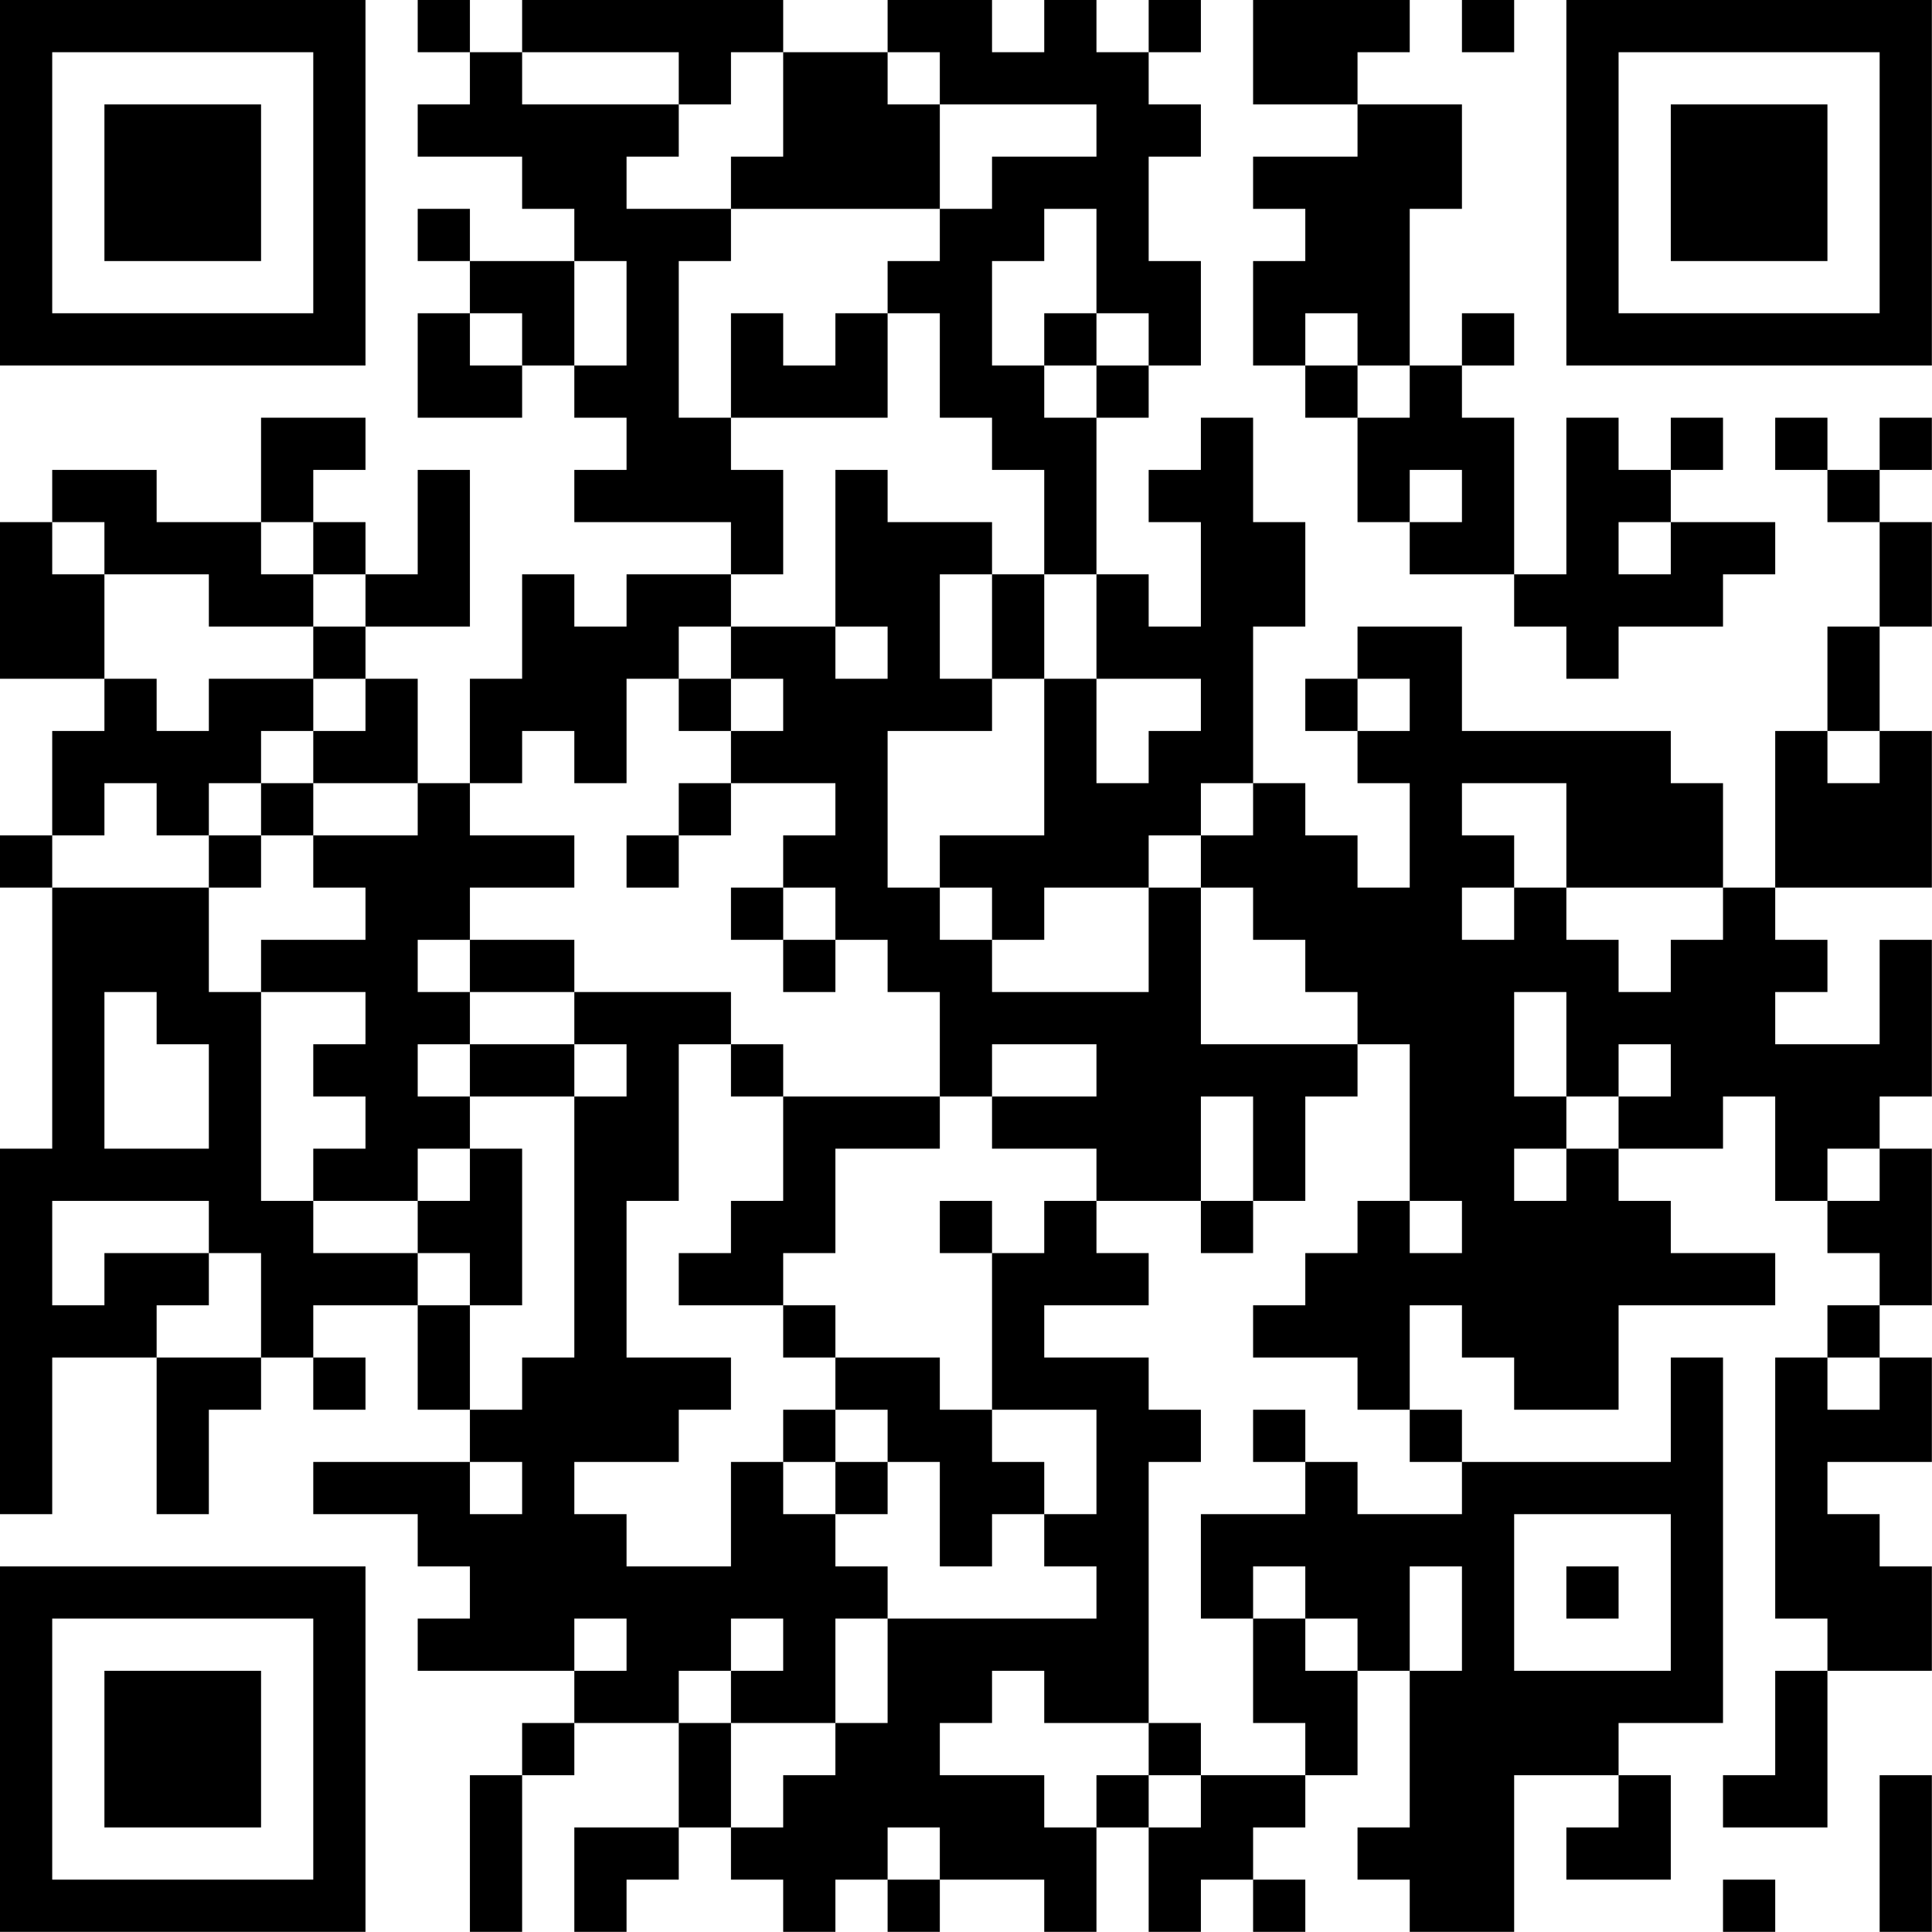 <?xml version="1.0" encoding="UTF-8"?>
<svg xmlns="http://www.w3.org/2000/svg" version="1.1" width="200" height="200" viewBox="0 0 200 200"><rect x="0" y="0" width="200" height="200" fill="#ffffff"/><g transform="scale(5.405)"><g transform="translate(0,0)"><path fill-rule="evenodd" d="M8 0L8 1L9 1L9 2L8 2L8 3L10 3L10 4L11 4L11 5L9 5L9 4L8 4L8 5L9 5L9 6L8 6L8 8L10 8L10 7L11 7L11 8L12 8L12 9L11 9L11 10L14 10L14 11L12 11L12 12L11 12L11 11L10 11L10 13L9 13L9 15L8 15L8 13L7 13L7 12L9 12L9 9L8 9L8 11L7 11L7 10L6 10L6 9L7 9L7 8L5 8L5 10L3 10L3 9L1 9L1 10L0 10L0 13L2 13L2 14L1 14L1 16L0 16L0 17L1 17L1 22L0 22L0 29L1 29L1 26L3 26L3 29L4 29L4 27L5 27L5 26L6 26L6 27L7 27L7 26L6 26L6 25L8 25L8 27L9 27L9 28L6 28L6 29L8 29L8 30L9 30L9 31L8 31L8 32L11 32L11 33L10 33L10 34L9 34L9 37L10 37L10 34L11 34L11 33L13 33L13 35L11 35L11 37L12 37L12 36L13 36L13 35L14 35L14 36L15 36L15 37L16 37L16 36L17 36L17 37L18 37L18 36L20 36L20 37L21 37L21 35L22 35L22 37L23 37L23 36L24 36L24 37L25 37L25 36L24 36L24 35L25 35L25 34L26 34L26 32L27 32L27 35L26 35L26 36L27 36L27 37L29 37L29 34L31 34L31 35L30 35L30 36L32 36L32 34L31 34L31 33L33 33L33 26L32 26L32 28L28 28L28 27L27 27L27 25L28 25L28 26L29 26L29 27L31 27L31 25L34 25L34 24L32 24L32 23L31 23L31 22L33 22L33 21L34 21L34 23L35 23L35 24L36 24L36 25L35 25L35 26L34 26L34 31L35 31L35 32L34 32L34 34L33 34L33 35L35 35L35 32L37 32L37 30L36 30L36 29L35 29L35 28L37 28L37 26L36 26L36 25L37 25L37 22L36 22L36 21L37 21L37 18L36 18L36 20L34 20L34 19L35 19L35 18L34 18L34 17L37 17L37 14L36 14L36 12L37 12L37 10L36 10L36 9L37 9L37 8L36 8L36 9L35 9L35 8L34 8L34 9L35 9L35 10L36 10L36 12L35 12L35 14L34 14L34 17L33 17L33 15L32 15L32 14L28 14L28 12L26 12L26 13L25 13L25 14L26 14L26 15L27 15L27 17L26 17L26 16L25 16L25 15L24 15L24 12L25 12L25 10L24 10L24 8L23 8L23 9L22 9L22 10L23 10L23 12L22 12L22 11L21 11L21 8L22 8L22 7L23 7L23 5L22 5L22 3L23 3L23 2L22 2L22 1L23 1L23 0L22 0L22 1L21 1L21 0L20 0L20 1L19 1L19 0L17 0L17 1L15 1L15 0L10 0L10 1L9 1L9 0ZM24 0L24 2L26 2L26 3L24 3L24 4L25 4L25 5L24 5L24 7L25 7L25 8L26 8L26 10L27 10L27 11L29 11L29 12L30 12L30 13L31 13L31 12L33 12L33 11L34 11L34 10L32 10L32 9L33 9L33 8L32 8L32 9L31 9L31 8L30 8L30 11L29 11L29 8L28 8L28 7L29 7L29 6L28 6L28 7L27 7L27 4L28 4L28 2L26 2L26 1L27 1L27 0ZM28 0L28 1L29 1L29 0ZM10 1L10 2L13 2L13 3L12 3L12 4L14 4L14 5L13 5L13 8L14 8L14 9L15 9L15 11L14 11L14 12L13 12L13 13L12 13L12 15L11 15L11 14L10 14L10 15L9 15L9 16L11 16L11 17L9 17L9 18L8 18L8 19L9 19L9 20L8 20L8 21L9 21L9 22L8 22L8 23L6 23L6 22L7 22L7 21L6 21L6 20L7 20L7 19L5 19L5 18L7 18L7 17L6 17L6 16L8 16L8 15L6 15L6 14L7 14L7 13L6 13L6 12L7 12L7 11L6 11L6 10L5 10L5 11L6 11L6 12L4 12L4 11L2 11L2 10L1 10L1 11L2 11L2 13L3 13L3 14L4 14L4 13L6 13L6 14L5 14L5 15L4 15L4 16L3 16L3 15L2 15L2 16L1 16L1 17L4 17L4 19L5 19L5 23L6 23L6 24L8 24L8 25L9 25L9 27L10 27L10 26L11 26L11 21L12 21L12 20L11 20L11 19L14 19L14 20L13 20L13 23L12 23L12 26L14 26L14 27L13 27L13 28L11 28L11 29L12 29L12 30L14 30L14 28L15 28L15 29L16 29L16 30L17 30L17 31L16 31L16 33L14 33L14 32L15 32L15 31L14 31L14 32L13 32L13 33L14 33L14 35L15 35L15 34L16 34L16 33L17 33L17 31L21 31L21 30L20 30L20 29L21 29L21 27L19 27L19 24L20 24L20 23L21 23L21 24L22 24L22 25L20 25L20 26L22 26L22 27L23 27L23 28L22 28L22 33L20 33L20 32L19 32L19 33L18 33L18 34L20 34L20 35L21 35L21 34L22 34L22 35L23 35L23 34L25 34L25 33L24 33L24 31L25 31L25 32L26 32L26 31L25 31L25 30L24 30L24 31L23 31L23 29L25 29L25 28L26 28L26 29L28 29L28 28L27 28L27 27L26 27L26 26L24 26L24 25L25 25L25 24L26 24L26 23L27 23L27 24L28 24L28 23L27 23L27 20L26 20L26 19L25 19L25 18L24 18L24 17L23 17L23 16L24 16L24 15L23 15L23 16L22 16L22 17L20 17L20 18L19 18L19 17L18 17L18 16L20 16L20 13L21 13L21 15L22 15L22 14L23 14L23 13L21 13L21 11L20 11L20 9L19 9L19 8L18 8L18 6L17 6L17 5L18 5L18 4L19 4L19 3L21 3L21 2L18 2L18 1L17 1L17 2L18 2L18 4L14 4L14 3L15 3L15 1L14 1L14 2L13 2L13 1ZM20 4L20 5L19 5L19 7L20 7L20 8L21 8L21 7L22 7L22 6L21 6L21 4ZM11 5L11 7L12 7L12 5ZM9 6L9 7L10 7L10 6ZM14 6L14 8L17 8L17 6L16 6L16 7L15 7L15 6ZM20 6L20 7L21 7L21 6ZM25 6L25 7L26 7L26 8L27 8L27 7L26 7L26 6ZM16 9L16 12L14 12L14 13L13 13L13 14L14 14L14 15L13 15L13 16L12 16L12 17L13 17L13 16L14 16L14 15L16 15L16 16L15 16L15 17L14 17L14 18L15 18L15 19L16 19L16 18L17 18L17 19L18 19L18 21L15 21L15 20L14 20L14 21L15 21L15 23L14 23L14 24L13 24L13 25L15 25L15 26L16 26L16 27L15 27L15 28L16 28L16 29L17 29L17 28L18 28L18 30L19 30L19 29L20 29L20 28L19 28L19 27L18 27L18 26L16 26L16 25L15 25L15 24L16 24L16 22L18 22L18 21L19 21L19 22L21 22L21 23L23 23L23 24L24 24L24 23L25 23L25 21L26 21L26 20L23 20L23 17L22 17L22 19L19 19L19 18L18 18L18 17L17 17L17 14L19 14L19 13L20 13L20 11L19 11L19 10L17 10L17 9ZM27 9L27 10L28 10L28 9ZM31 10L31 11L32 11L32 10ZM18 11L18 13L19 13L19 11ZM16 12L16 13L17 13L17 12ZM14 13L14 14L15 14L15 13ZM26 13L26 14L27 14L27 13ZM35 14L35 15L36 15L36 14ZM5 15L5 16L4 16L4 17L5 17L5 16L6 16L6 15ZM28 15L28 16L29 16L29 17L28 17L28 18L29 18L29 17L30 17L30 18L31 18L31 19L32 19L32 18L33 18L33 17L30 17L30 15ZM15 17L15 18L16 18L16 17ZM9 18L9 19L11 19L11 18ZM2 19L2 22L4 22L4 20L3 20L3 19ZM29 19L29 21L30 21L30 22L29 22L29 23L30 23L30 22L31 22L31 21L32 21L32 20L31 20L31 21L30 21L30 19ZM9 20L9 21L11 21L11 20ZM19 20L19 21L21 21L21 20ZM23 21L23 23L24 23L24 21ZM9 22L9 23L8 23L8 24L9 24L9 25L10 25L10 22ZM35 22L35 23L36 23L36 22ZM1 23L1 25L2 25L2 24L4 24L4 25L3 25L3 26L5 26L5 24L4 24L4 23ZM18 23L18 24L19 24L19 23ZM35 26L35 27L36 27L36 26ZM16 27L16 28L17 28L17 27ZM24 27L24 28L25 28L25 27ZM9 28L9 29L10 29L10 28ZM29 29L29 32L32 32L32 29ZM27 30L27 32L28 32L28 30ZM30 30L30 31L31 31L31 30ZM11 31L11 32L12 32L12 31ZM22 33L22 34L23 34L23 33ZM36 34L36 37L37 37L37 34ZM17 35L17 36L18 36L18 35ZM33 36L33 37L34 37L34 36ZM0 0L0 7L7 7L7 0ZM1 1L1 6L6 6L6 1ZM2 2L2 5L5 5L5 2ZM30 0L30 7L37 7L37 0ZM31 1L31 6L36 6L36 1ZM32 2L32 5L35 5L35 2ZM0 30L0 37L7 37L7 30ZM1 31L1 36L6 36L6 31ZM2 32L2 35L5 35L5 32Z" fill="#000000"/></g></g></svg>

